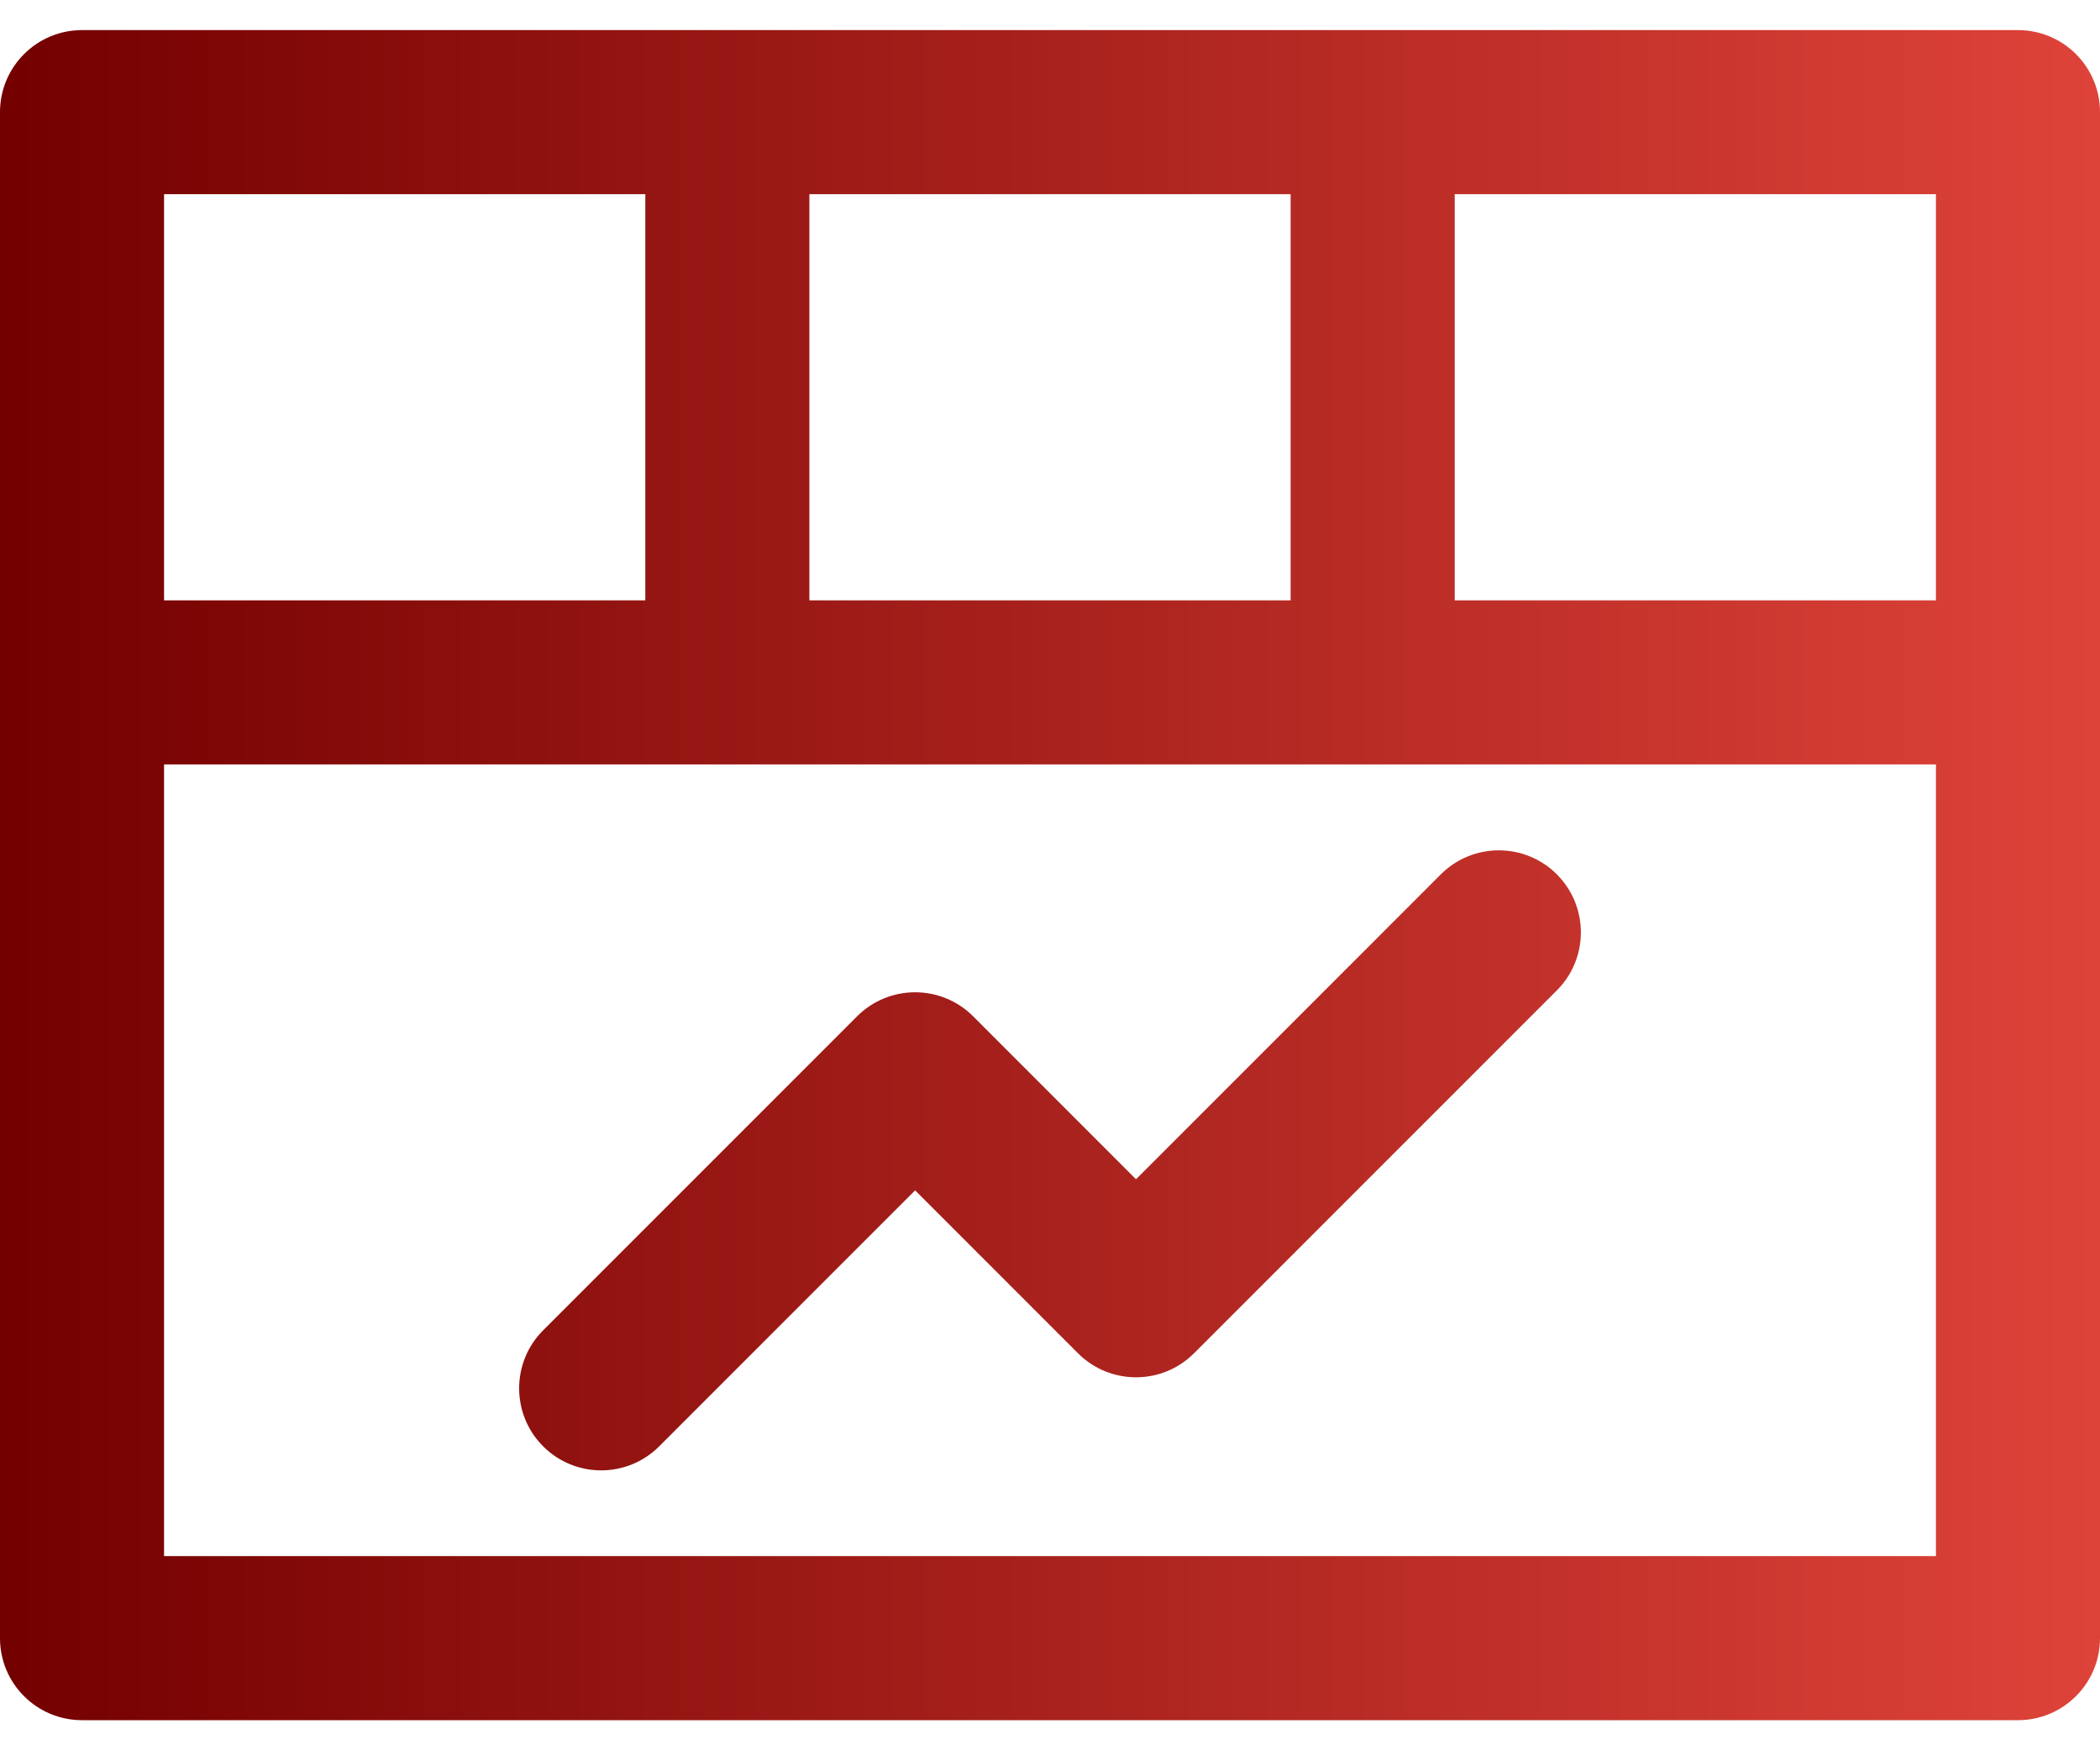 <svg width="48" height="40" viewBox="0 0 48 40" fill="none" xmlns="http://www.w3.org/2000/svg">
<path d="M46.125 0.688C43.773 0.688 3.281 0.688 1.875 0.688C0.839 0.688 0 1.527 0 2.562V37.438C0 38.473 0.839 39.312 1.875 39.312H46.125C47.161 39.312 48 38.473 48 37.438C48 36.801 48 3.718 48 2.562C48 1.527 47.161 0.688 46.125 0.688ZM18.5 4.438H29.5V13.72H18.5V4.438ZM3.75 4.438H14.75V13.72H3.75V4.438ZM44.25 35.562H3.75V17.47H44.25V35.562ZM44.25 13.72H33.25V4.438H44.25V13.72ZM25.966 26.95L32.933 19.982C33.665 19.25 34.853 19.25 35.585 19.982C36.317 20.715 36.317 21.902 35.585 22.634L27.292 30.927C26.56 31.659 25.372 31.659 24.64 30.927L20.917 27.204L15.067 33.054C14.334 33.786 13.147 33.786 12.415 33.054C11.683 32.322 11.683 31.134 12.415 30.402L19.591 23.226C20.323 22.494 21.511 22.494 22.243 23.226L25.966 26.95Z" fill="url(#paint0_linear)"/>
<defs>
<linearGradient id="paint0_linear" x1="0" y1="20" x2="48" y2="20" gradientUnits="userSpaceOnUse">
<stop stop-color="#730000"/>
<stop offset="1" stop-color="#DE4339"/>
</linearGradient>
</defs>
</svg>
